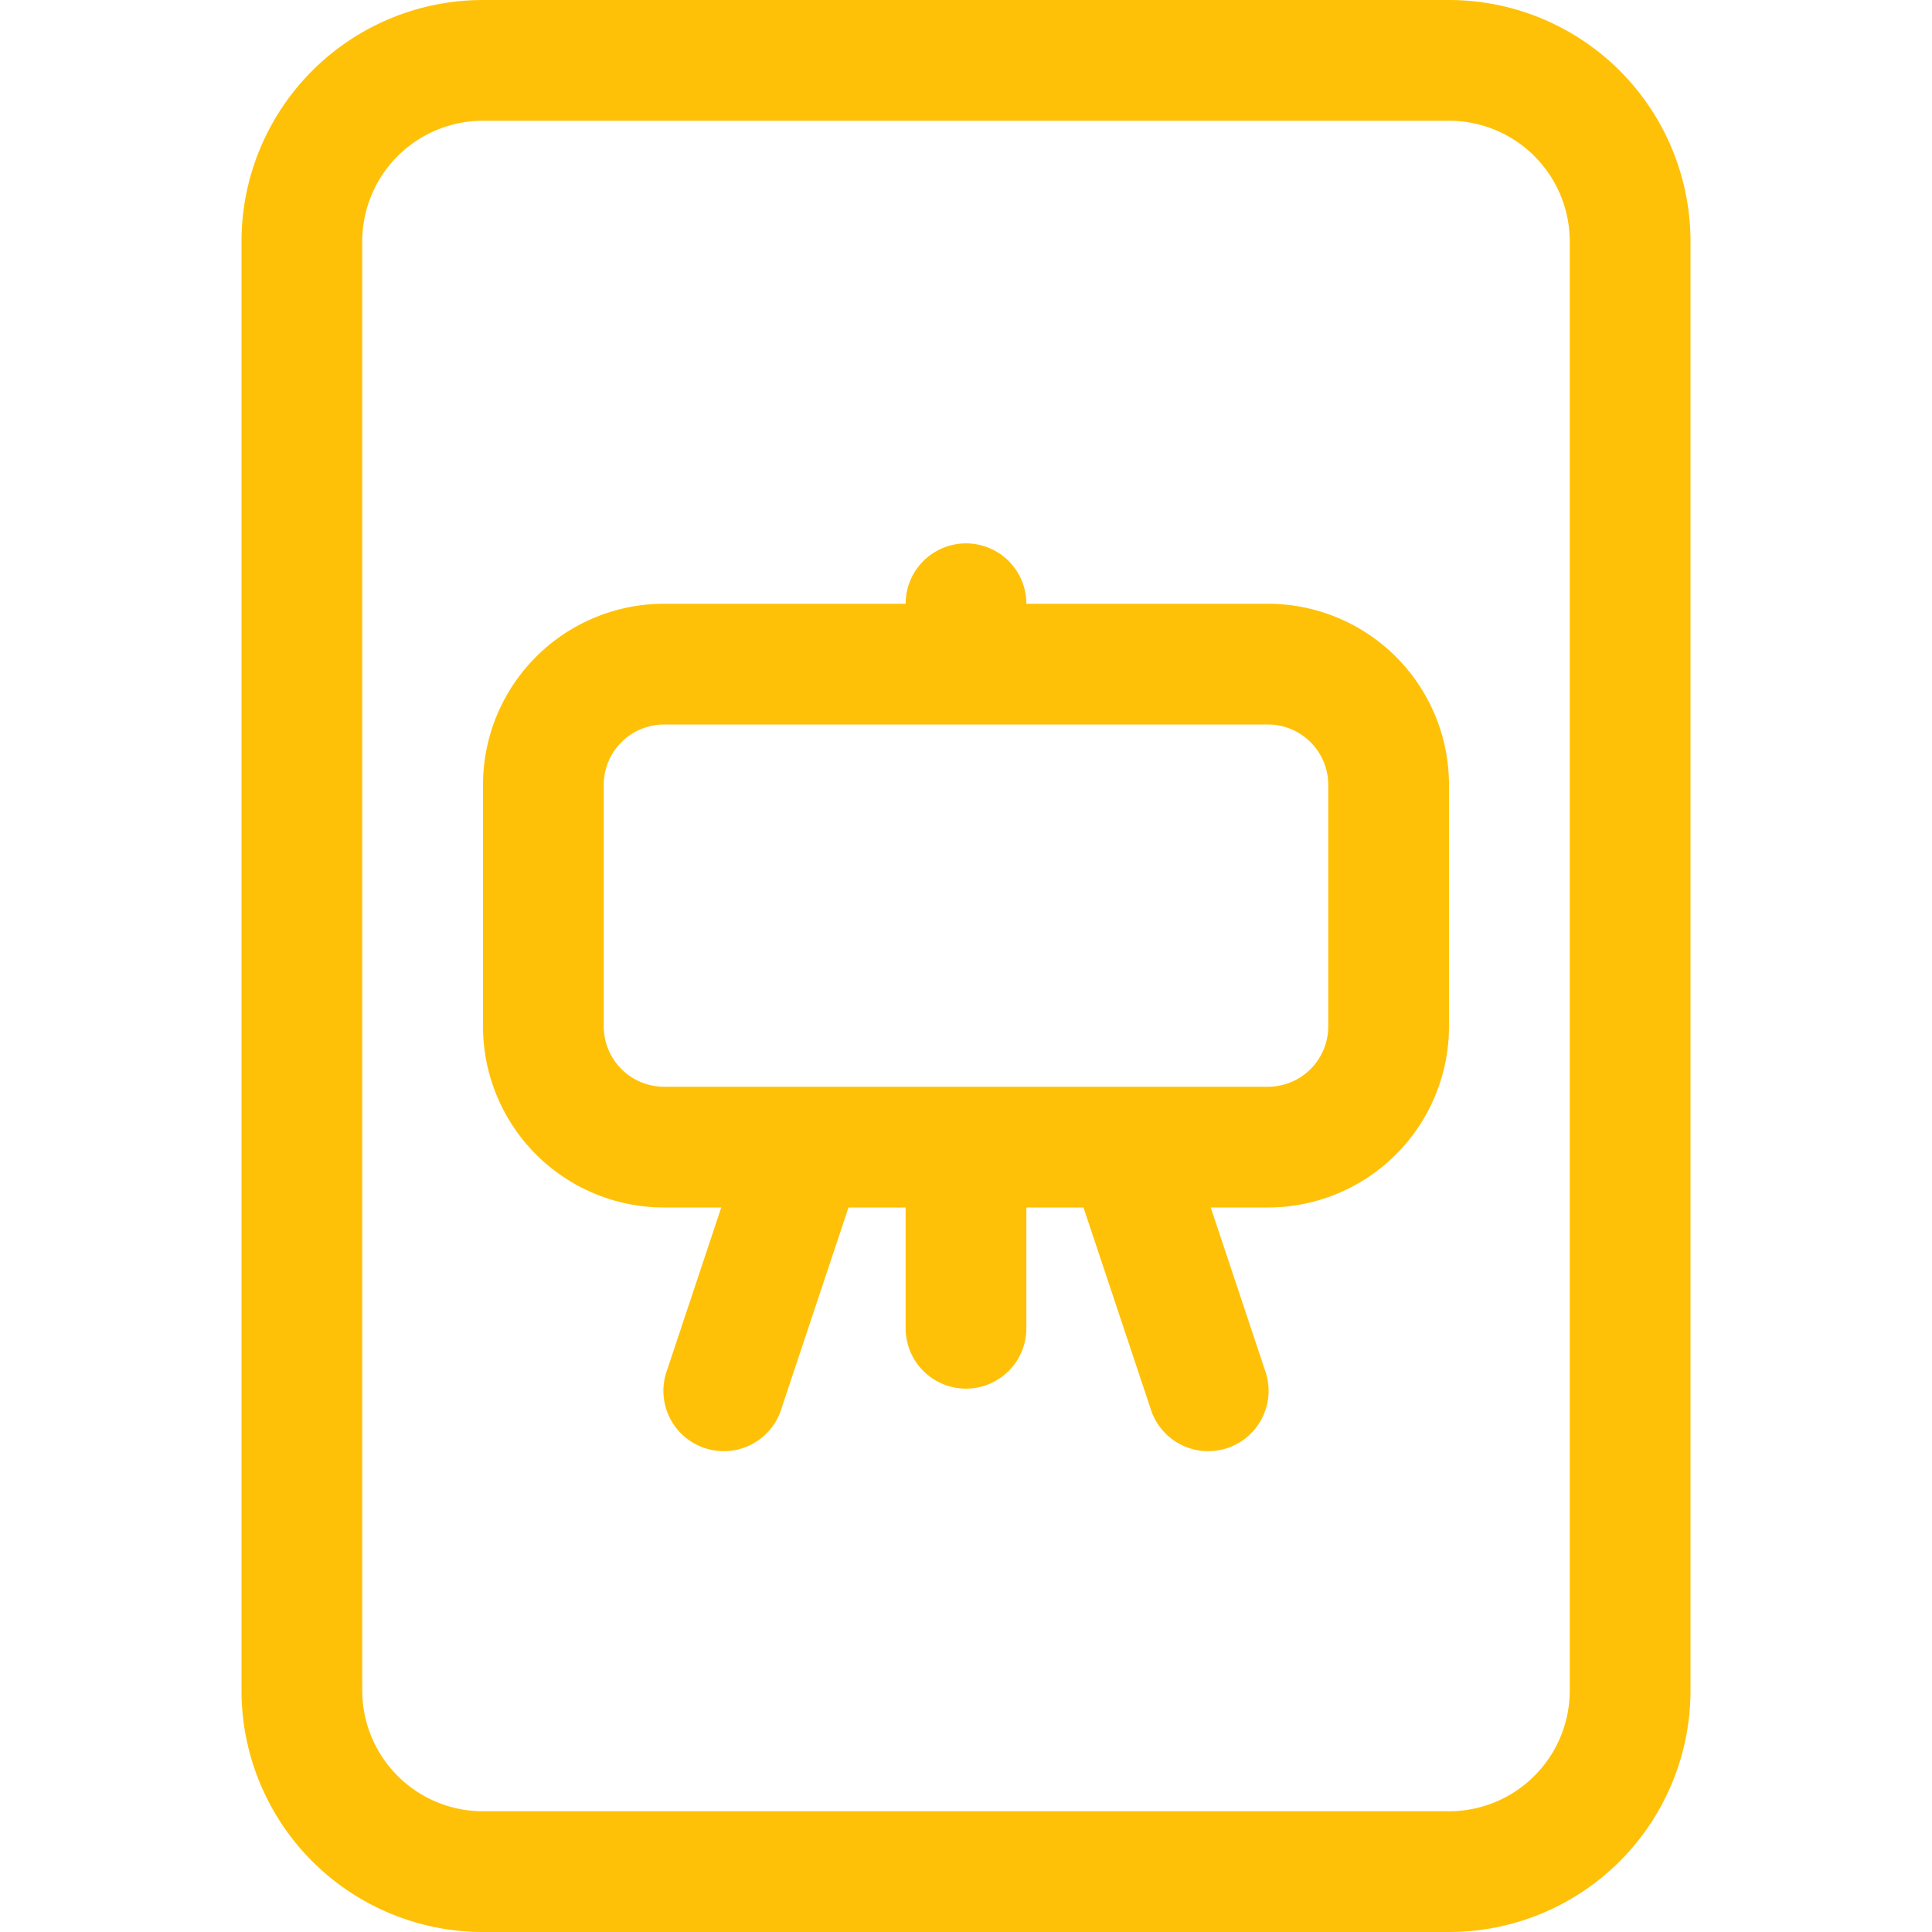 <svg xmlns="http://www.w3.org/2000/svg" width="16" height="16" fill="#ffc107" class="bi bi-file-easel" viewBox="0 0 16 16">
  <path d="M8.5 5a.5.5 0 1 0-1 0h-2A1.5 1.5 0 0 0 4 6.5v2A1.5 1.5 0 0 0 5.5 10h.473l-.447 1.342a.5.5 0 1 0 .948.316L7.027 10H7.5v1a.5.5 0 0 0 1 0v-1h.473l.553 1.658a.5.5 0 1 0 .948-.316L10.027 10h.473A1.5 1.5 0 0 0 12 8.5v-2A1.5 1.5 0 0 0 10.5 5zM5 6.5a.5.5 0 0 1 .5-.5h5a.5.5 0 0 1 .5.5v2a.5.5 0 0 1-.5.5h-5a.5.5 0 0 1-.5-.5z"/>
  <path d="M2 2a2 2 0 0 1 2-2h8a2 2 0 0 1 2 2v12a2 2 0 0 1-2 2H4a2 2 0 0 1-2-2zm10-1H4a1 1 0 0 0-1 1v12a1 1 0 0 0 1 1h8a1 1 0 0 0 1-1V2a1 1 0 0 0-1-1"/>
</svg>